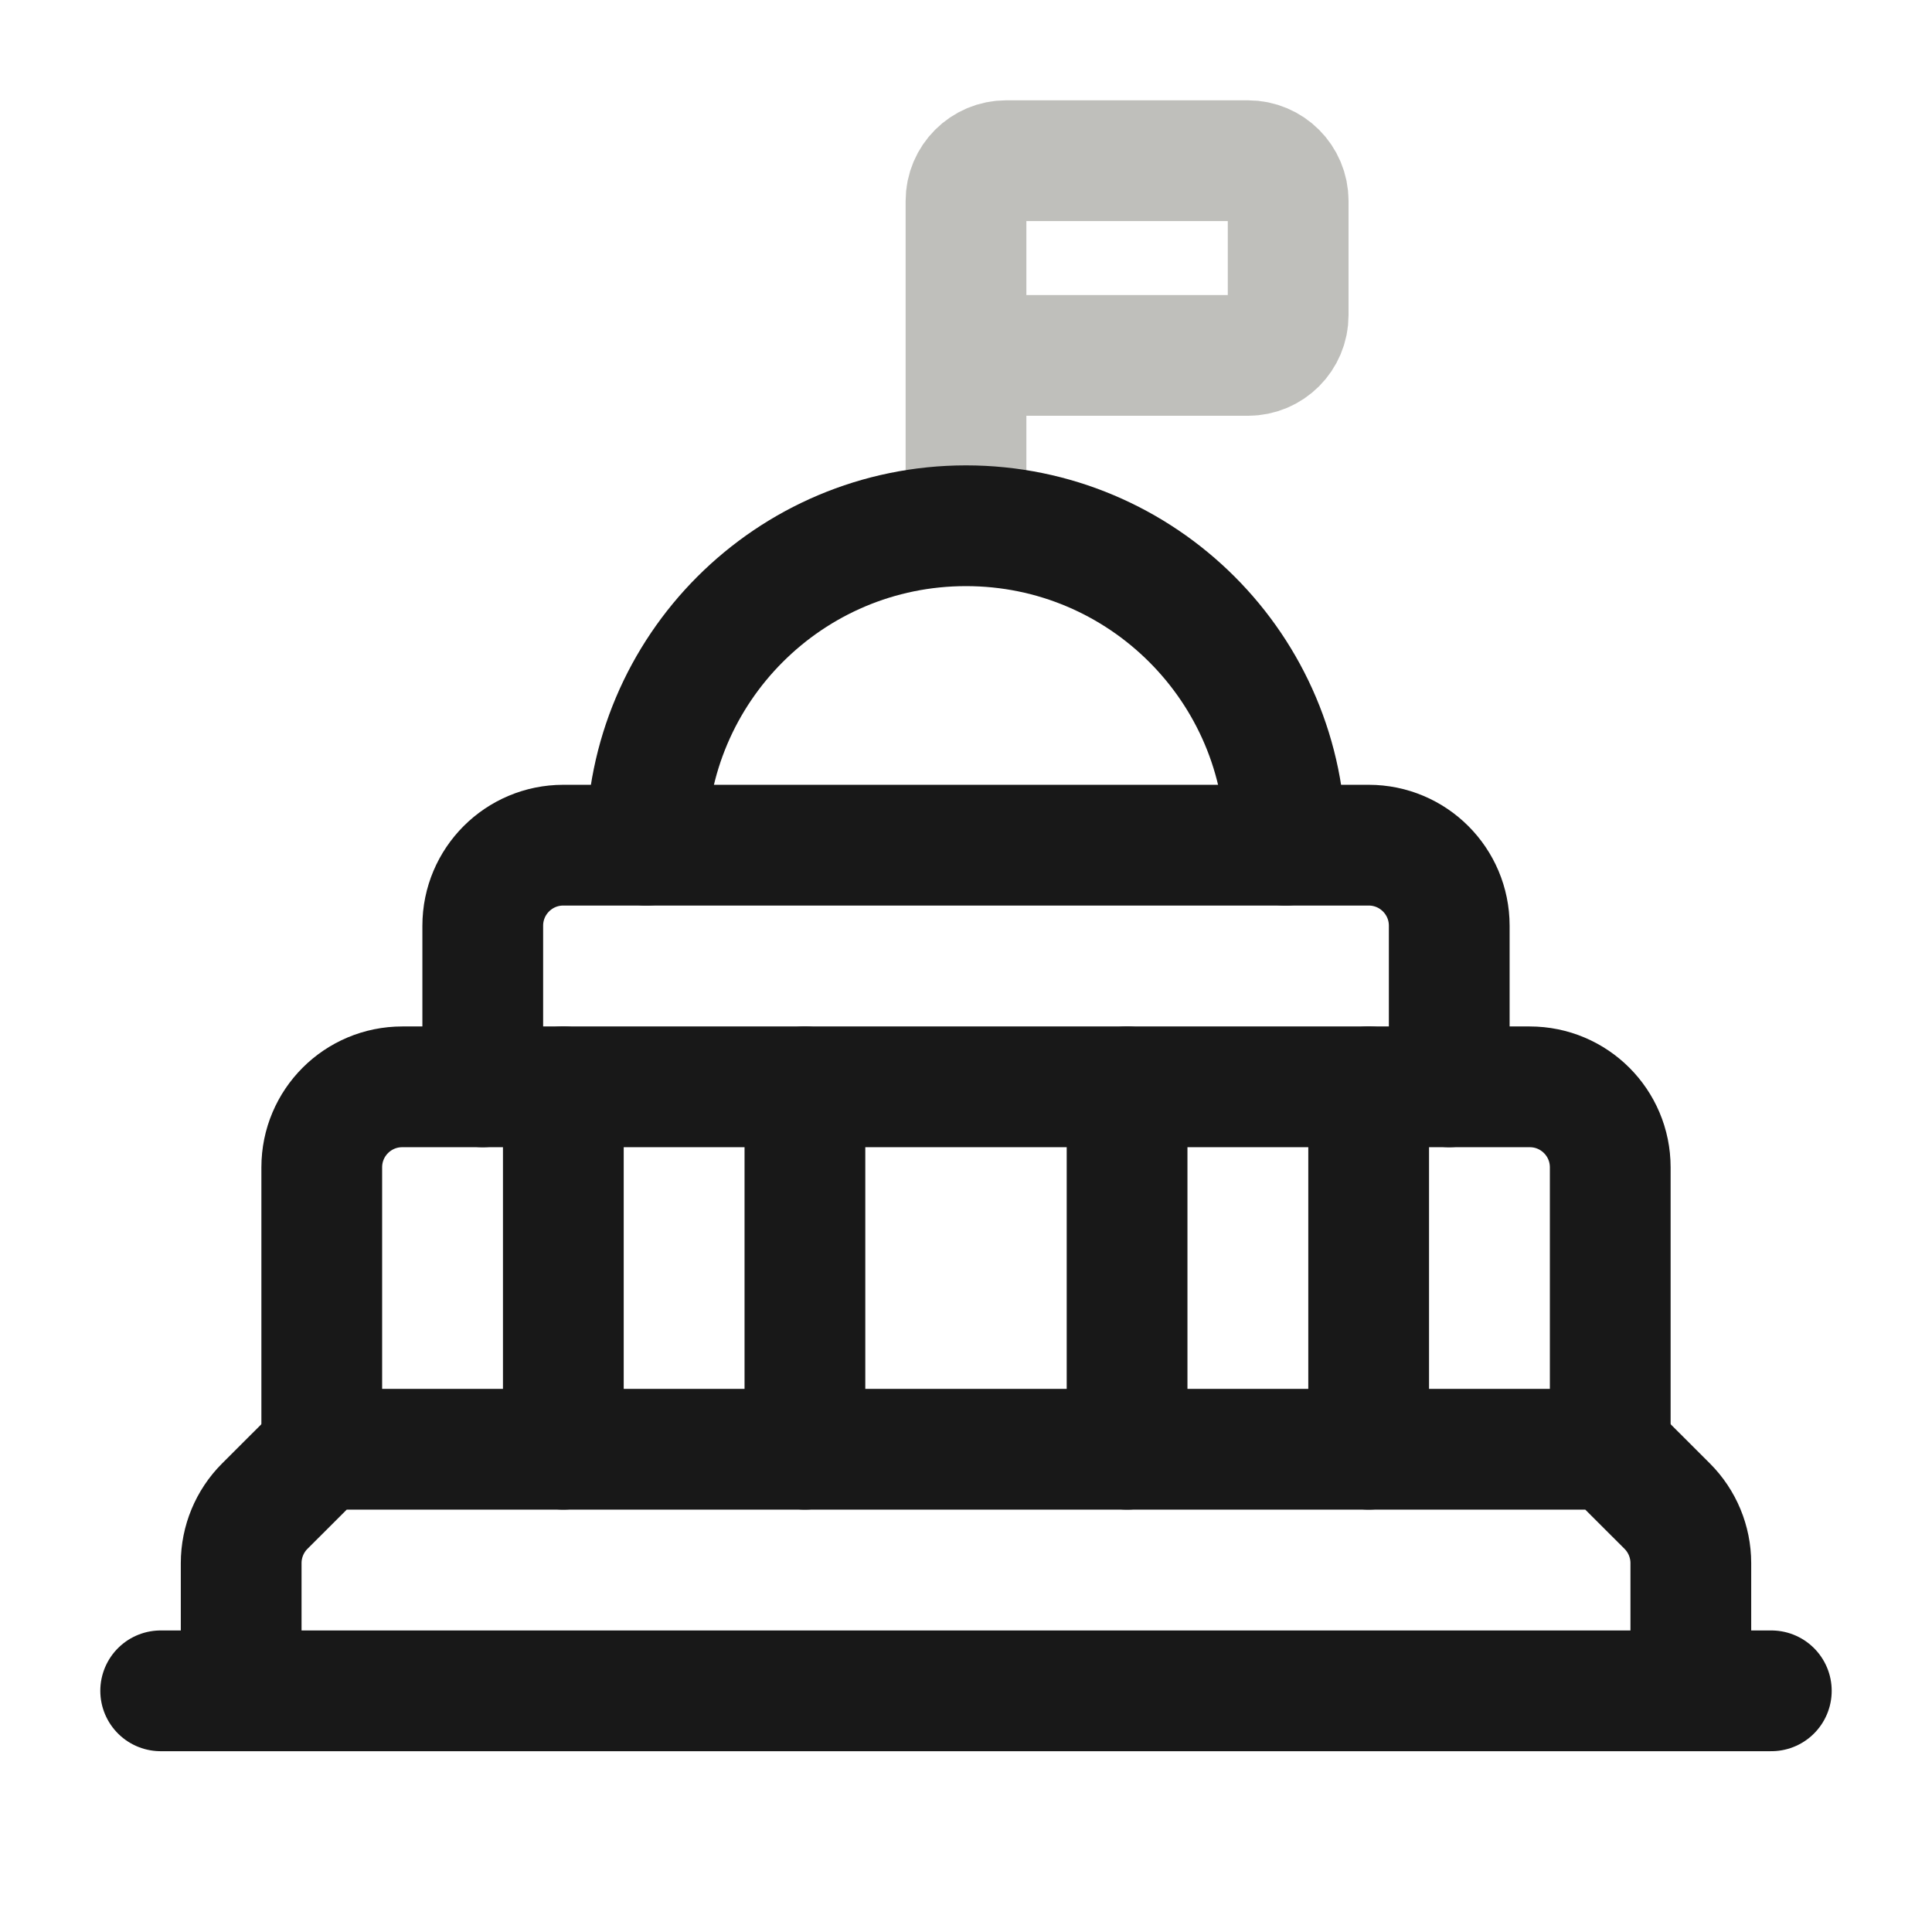 <svg width="24" height="24" viewBox="0 0 24 24" fill="none" xmlns="http://www.w3.org/2000/svg">
<path d="M12 6.498V2.496C12 2.22 12.224 1.996 12.5 1.996H15.502C15.778 1.996 16.002 2.22 16.002 2.496V3.915C16.002 4.191 15.778 4.415 15.502 4.415H12" stroke="#BFBFBB" stroke-width="1.5" stroke-linecap="round" stroke-linejoin="round"/>
<path d="M5.997 13.501V11.5C5.997 10.947 6.445 10.499 6.998 10.499H17.002C17.555 10.499 18.003 10.947 18.003 11.5V13.501" stroke="#181818" stroke-width="1.5" stroke-linecap="round" stroke-linejoin="round"/>
<path d="M9.999 13.501V18.003" stroke="#181818" stroke-width="1.5" stroke-linecap="round" stroke-linejoin="round"/>
<path d="M6.998 18.003V13.501" stroke="#181818" stroke-width="1.5" stroke-linecap="round" stroke-linejoin="round"/>
<path d="M14.001 13.501V18.003" stroke="#181818" stroke-width="1.5" stroke-linecap="round" stroke-linejoin="round"/>
<path d="M17.002 18.003V13.501" stroke="#181818" stroke-width="1.5" stroke-linecap="round" stroke-linejoin="round"/>
<path d="M15.969 10.499C15.969 8.308 14.192 6.531 12 6.531C9.808 6.531 8.031 8.308 8.031 10.499" stroke="#181818" stroke-width="1.5" stroke-linecap="round" stroke-linejoin="round"/>
<path d="M20.003 18.003V14.501C20.003 13.948 19.555 13.501 19.003 13.501H4.997C4.445 13.501 3.997 13.948 3.997 14.501V18.003" stroke="#181818" stroke-width="1.5" stroke-linecap="round" stroke-linejoin="round"/>
<path d="M21.004 21.004V19.417C21.004 19.152 20.898 18.897 20.711 18.71L20.003 18.003H3.997L3.289 18.71C3.102 18.897 2.996 19.152 2.996 19.417V21.004" stroke="#181818" stroke-width="1.5" stroke-linecap="round" stroke-linejoin="round"/>
<path d="M22.004 21.004H1.996" stroke="#181818" stroke-width="1.5" stroke-linecap="round" stroke-linejoin="round"/>
</svg>
